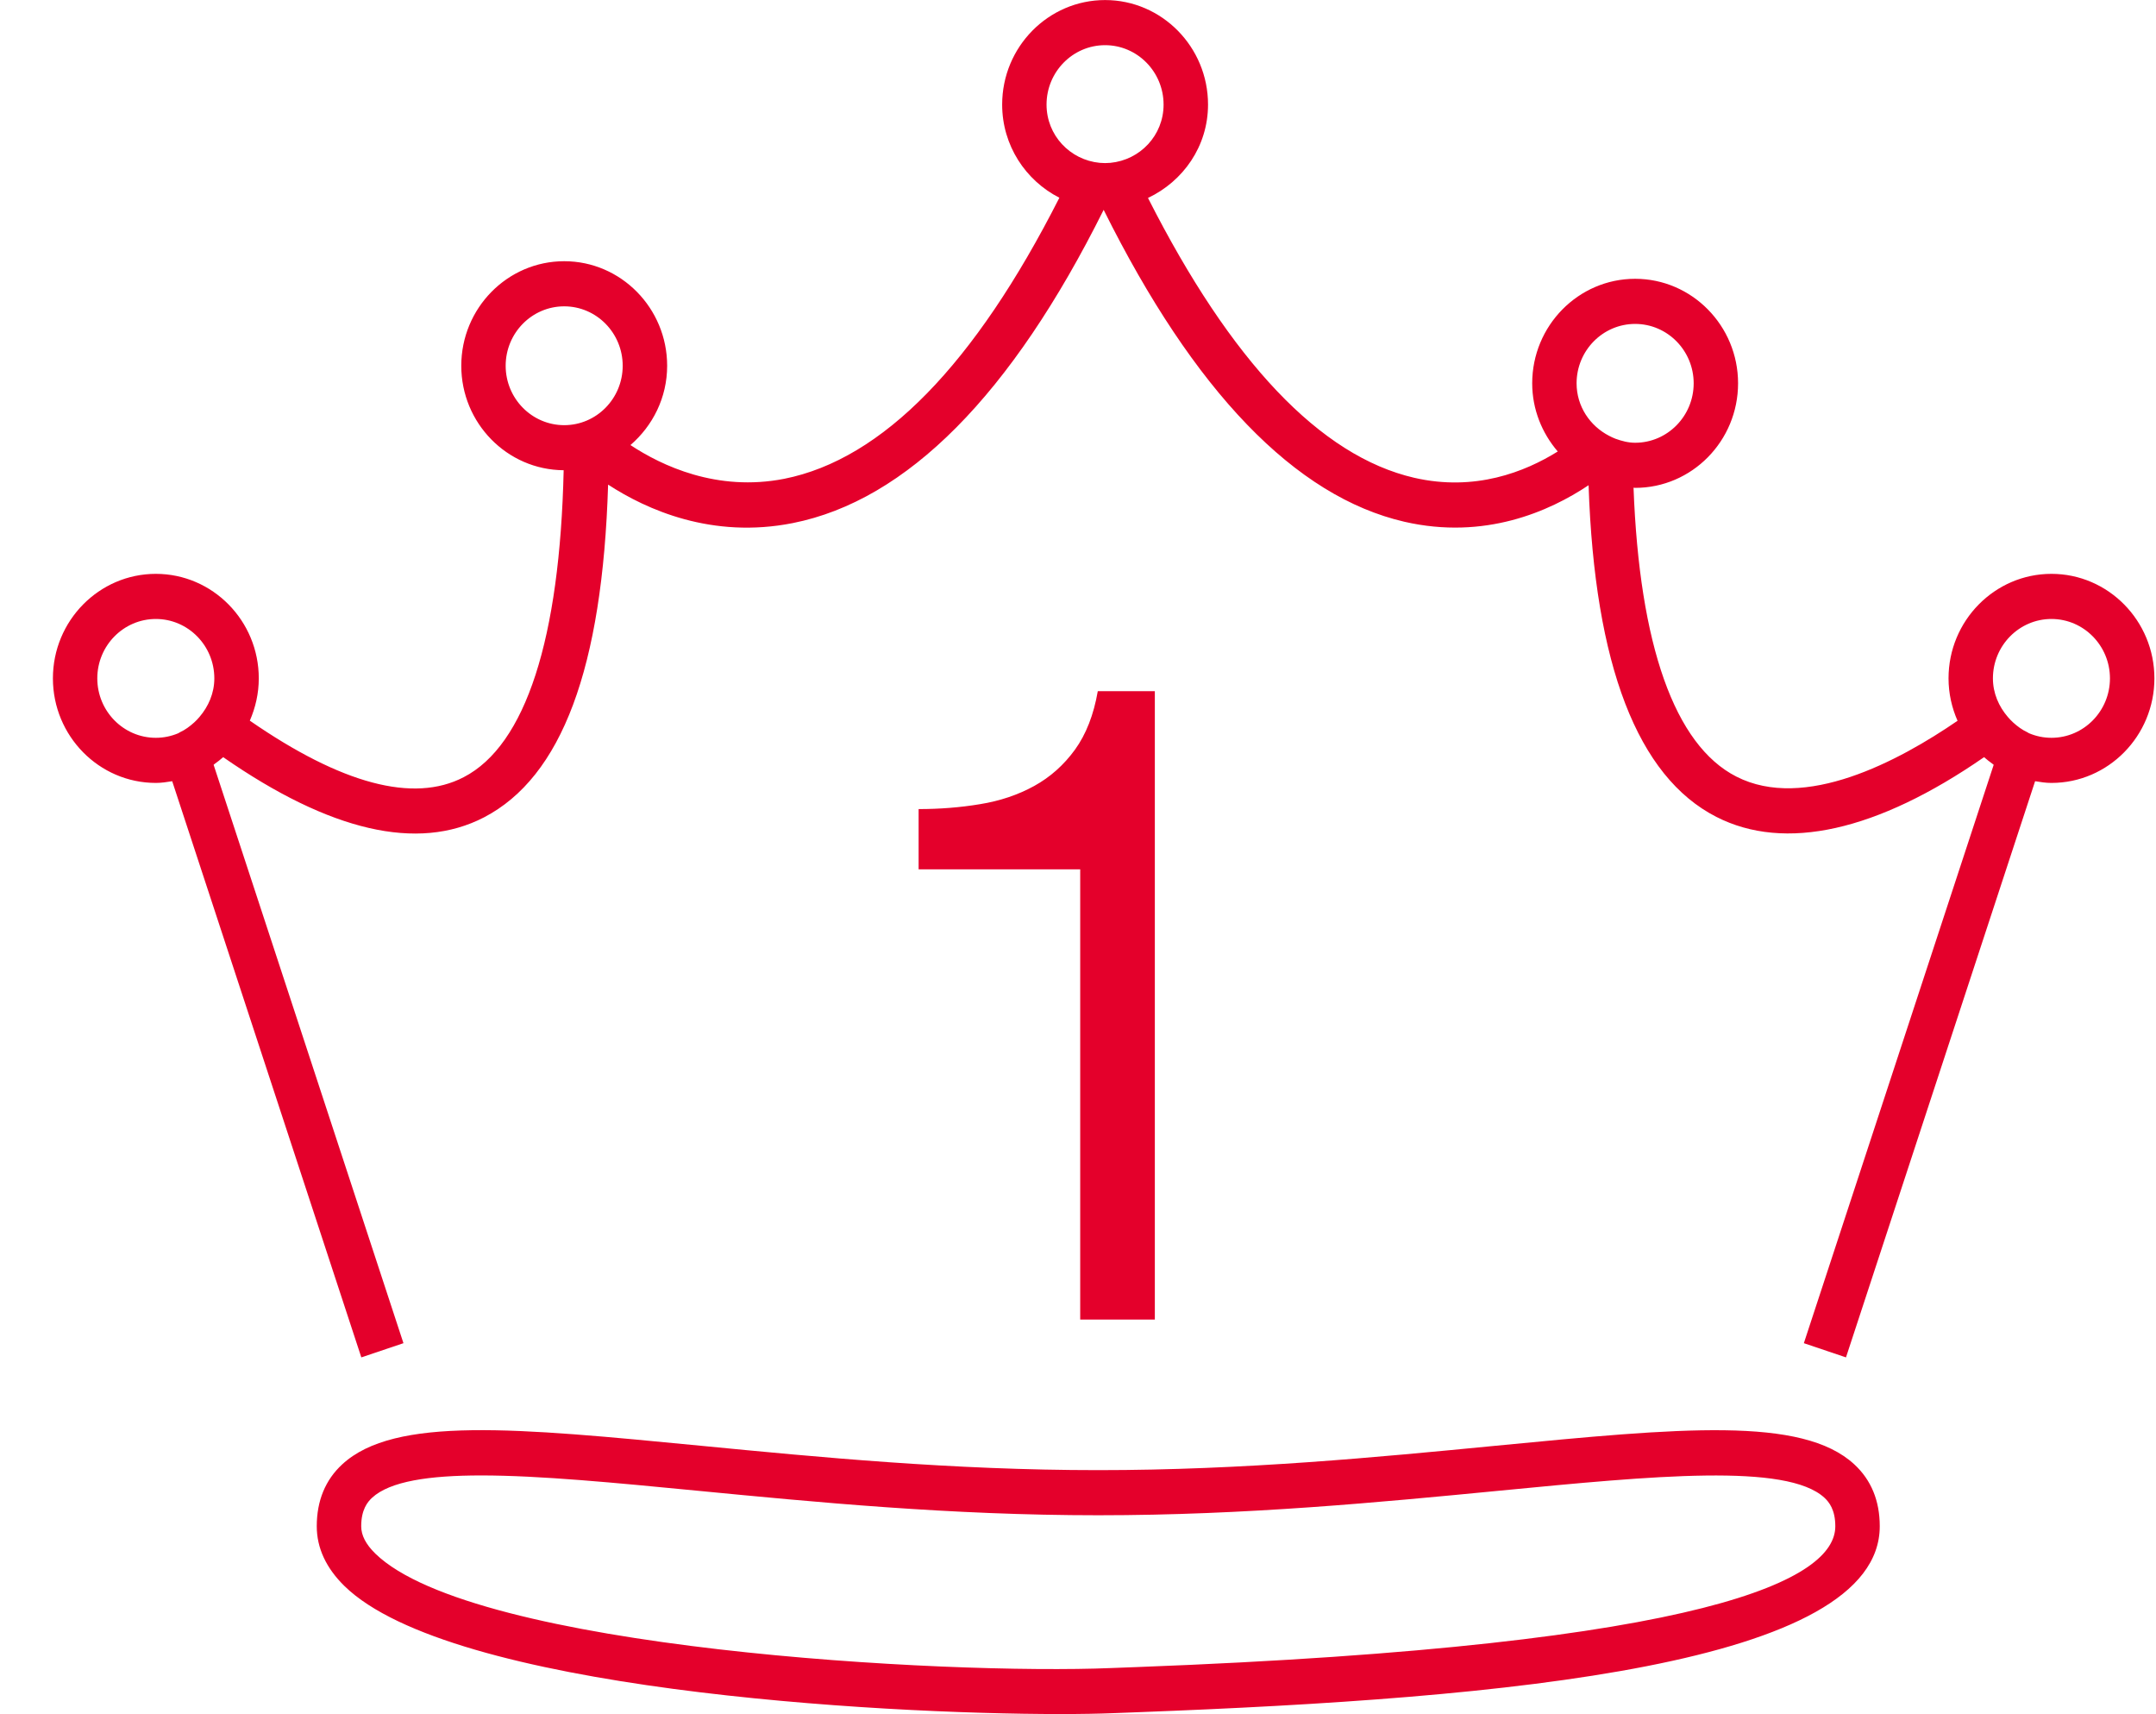 <svg height="31" width="39" xmlns="http://www.w3.org/2000/svg"><path d="m37.109 14.159c-.102 0-.199-.015-.296-.031l-3.421 10.42-.762-.257 3.434-10.46c-.007-.004-.013-.011-.02-.016-.053-.038-.105-.079-.154-.122-1.935 1.339-3.604 1.713-4.843 1.08-1.425-.727-2.202-2.744-2.311-5.998-.713.477-1.883.993-3.331.661-1.974-.455-3.804-2.352-5.441-5.641-1.669 3.348-3.56 5.255-5.624 5.665-1.457.289-2.64-.24-3.34-.696-.101 3.317-.839 5.289-2.247 6.019-1.196.618-2.782.253-4.716-1.09-.049.044-.1.083-.153.121-.007.005-.013.012-.02.017l3.434 10.46-.762.257-3.421-10.42c-.097.016-.195.031-.296.031-1.027 0-1.862-.849-1.862-1.891s.835-1.89 1.862-1.89 1.862.848 1.862 1.89c0 .273-.06.53-.162.765 1.655 1.144 2.959 1.496 3.869 1.022 1.122-.58 1.739-2.505 1.808-5.551-1.022-.006-1.852-.851-1.852-1.889 0-1.042.835-1.891 1.862-1.891 1.026 0 1.862.849 1.862 1.891 0 .576-.261 1.087-.664 1.434.564.372 1.563.849 2.782.61 1.777-.353 3.449-2.072 4.977-5.083-.611-.311-1.035-.946-1.035-1.685 0-1.042.835-1.89 1.862-1.89 1.026 0 1.862.848 1.862 1.89 0 .756-.451 1.388-1.086 1.689 1.5 2.958 3.118 4.669 4.817 5.061 1.099.252 2.003-.107 2.595-.476-.284-.332-.462-.76-.462-1.233 0-1.041.835-1.89 1.862-1.89s1.862.849 1.862 1.89c0 1.043-.835 1.891-1.862 1.891-.01 0-.019-.003-.029-.003.107 2.844.742 4.655 1.859 5.224 1.231.63 2.932-.275 4.002-1.009-.103-.235-.163-.493-.163-.767 0-1.042.835-1.89 1.862-1.89 1.026 0 1.862.848 1.862 1.89s-.836 1.891-1.862 1.891zm-34.29-2.965c-.584 0-1.059.482-1.059 1.074 0 .593.475 1.075 1.059 1.075.144 0 .281-.03.407-.083.009-.004.017-.012.026-.016.097-.044.182-.108.261-.179.034-.031.066-.064.096-.1.161-.189.268-.428.268-.697 0-.592-.474-1.074-1.058-1.074zm7.387-5.654c-.584 0-1.059.482-1.059 1.075 0 .592.475 1.074 1.059 1.074s1.058-.482 1.058-1.074c0-.593-.474-1.075-1.058-1.075zm10.842-3.649c0-.592-.475-1.074-1.058-1.074-.584 0-1.059.482-1.059 1.074 0 .558.426 1.002.962 1.054.065.006.129.006.193 0 .537-.052.962-.496.962-1.054zm8.53 6.116c.584 0 1.059-.482 1.059-1.075 0-.592-.475-1.074-1.059-1.074s-1.059.482-1.059 1.074c0 .418.243.771.587.949.037.019.075.038.115.053.113.041.231.073.357.073zm7.531 3.187c-.584 0-1.059.482-1.059 1.074 0 .269.107.508.268.696.031.036.063.07.097.101.078.071.163.134.26.179.009.004.017.012.027.016.125.053.262.083.407.083.583 0 1.058-.482 1.058-1.075 0-.592-.475-1.074-1.058-1.074zm-17.569 4.528h-2.923v-1.09c.381 0 .752-.029 1.112-.089.36-.058.686-.168.977-.328s.537-.379.739-.657c.201-.278.339-.631.413-1.058h1.032v11.364h-1.35zm-6.863 10.424c2.133.207 4.55.441 7.189.441s5.057-.234 7.19-.441c3.336-.322 5.541-.537 6.486.336.306.282.461.659.461 1.12 0 2.515-6.772 3.111-13.397 3.362l-.473.018c-.25.01-.573.016-.952.016-3.326 0-11.03-.442-12.949-2.314-.333-.326-.502-.689-.502-1.082 0-.461.155-.838.461-1.12.946-.874 3.149-.659 6.486-.336zm-5.888 1.95c1.775 1.732 10.352 2.194 13.313 2.07l.475-.018c10.432-.395 12.622-1.603 12.622-2.546 0-.299-.113-.438-.197-.516-.684-.63-3.086-.397-5.87-.128-2.15.208-4.588.445-7.265.445h-.001c-2.677 0-5.115-.237-7.265-.445-1.471-.142-2.836-.275-3.897-.275-.946 0-1.65.106-1.973.403-.084.078-.197.217-.197.516 0 .164.083.325.255.494z" fill="#e4002b" fill-rule="evenodd"/></svg>